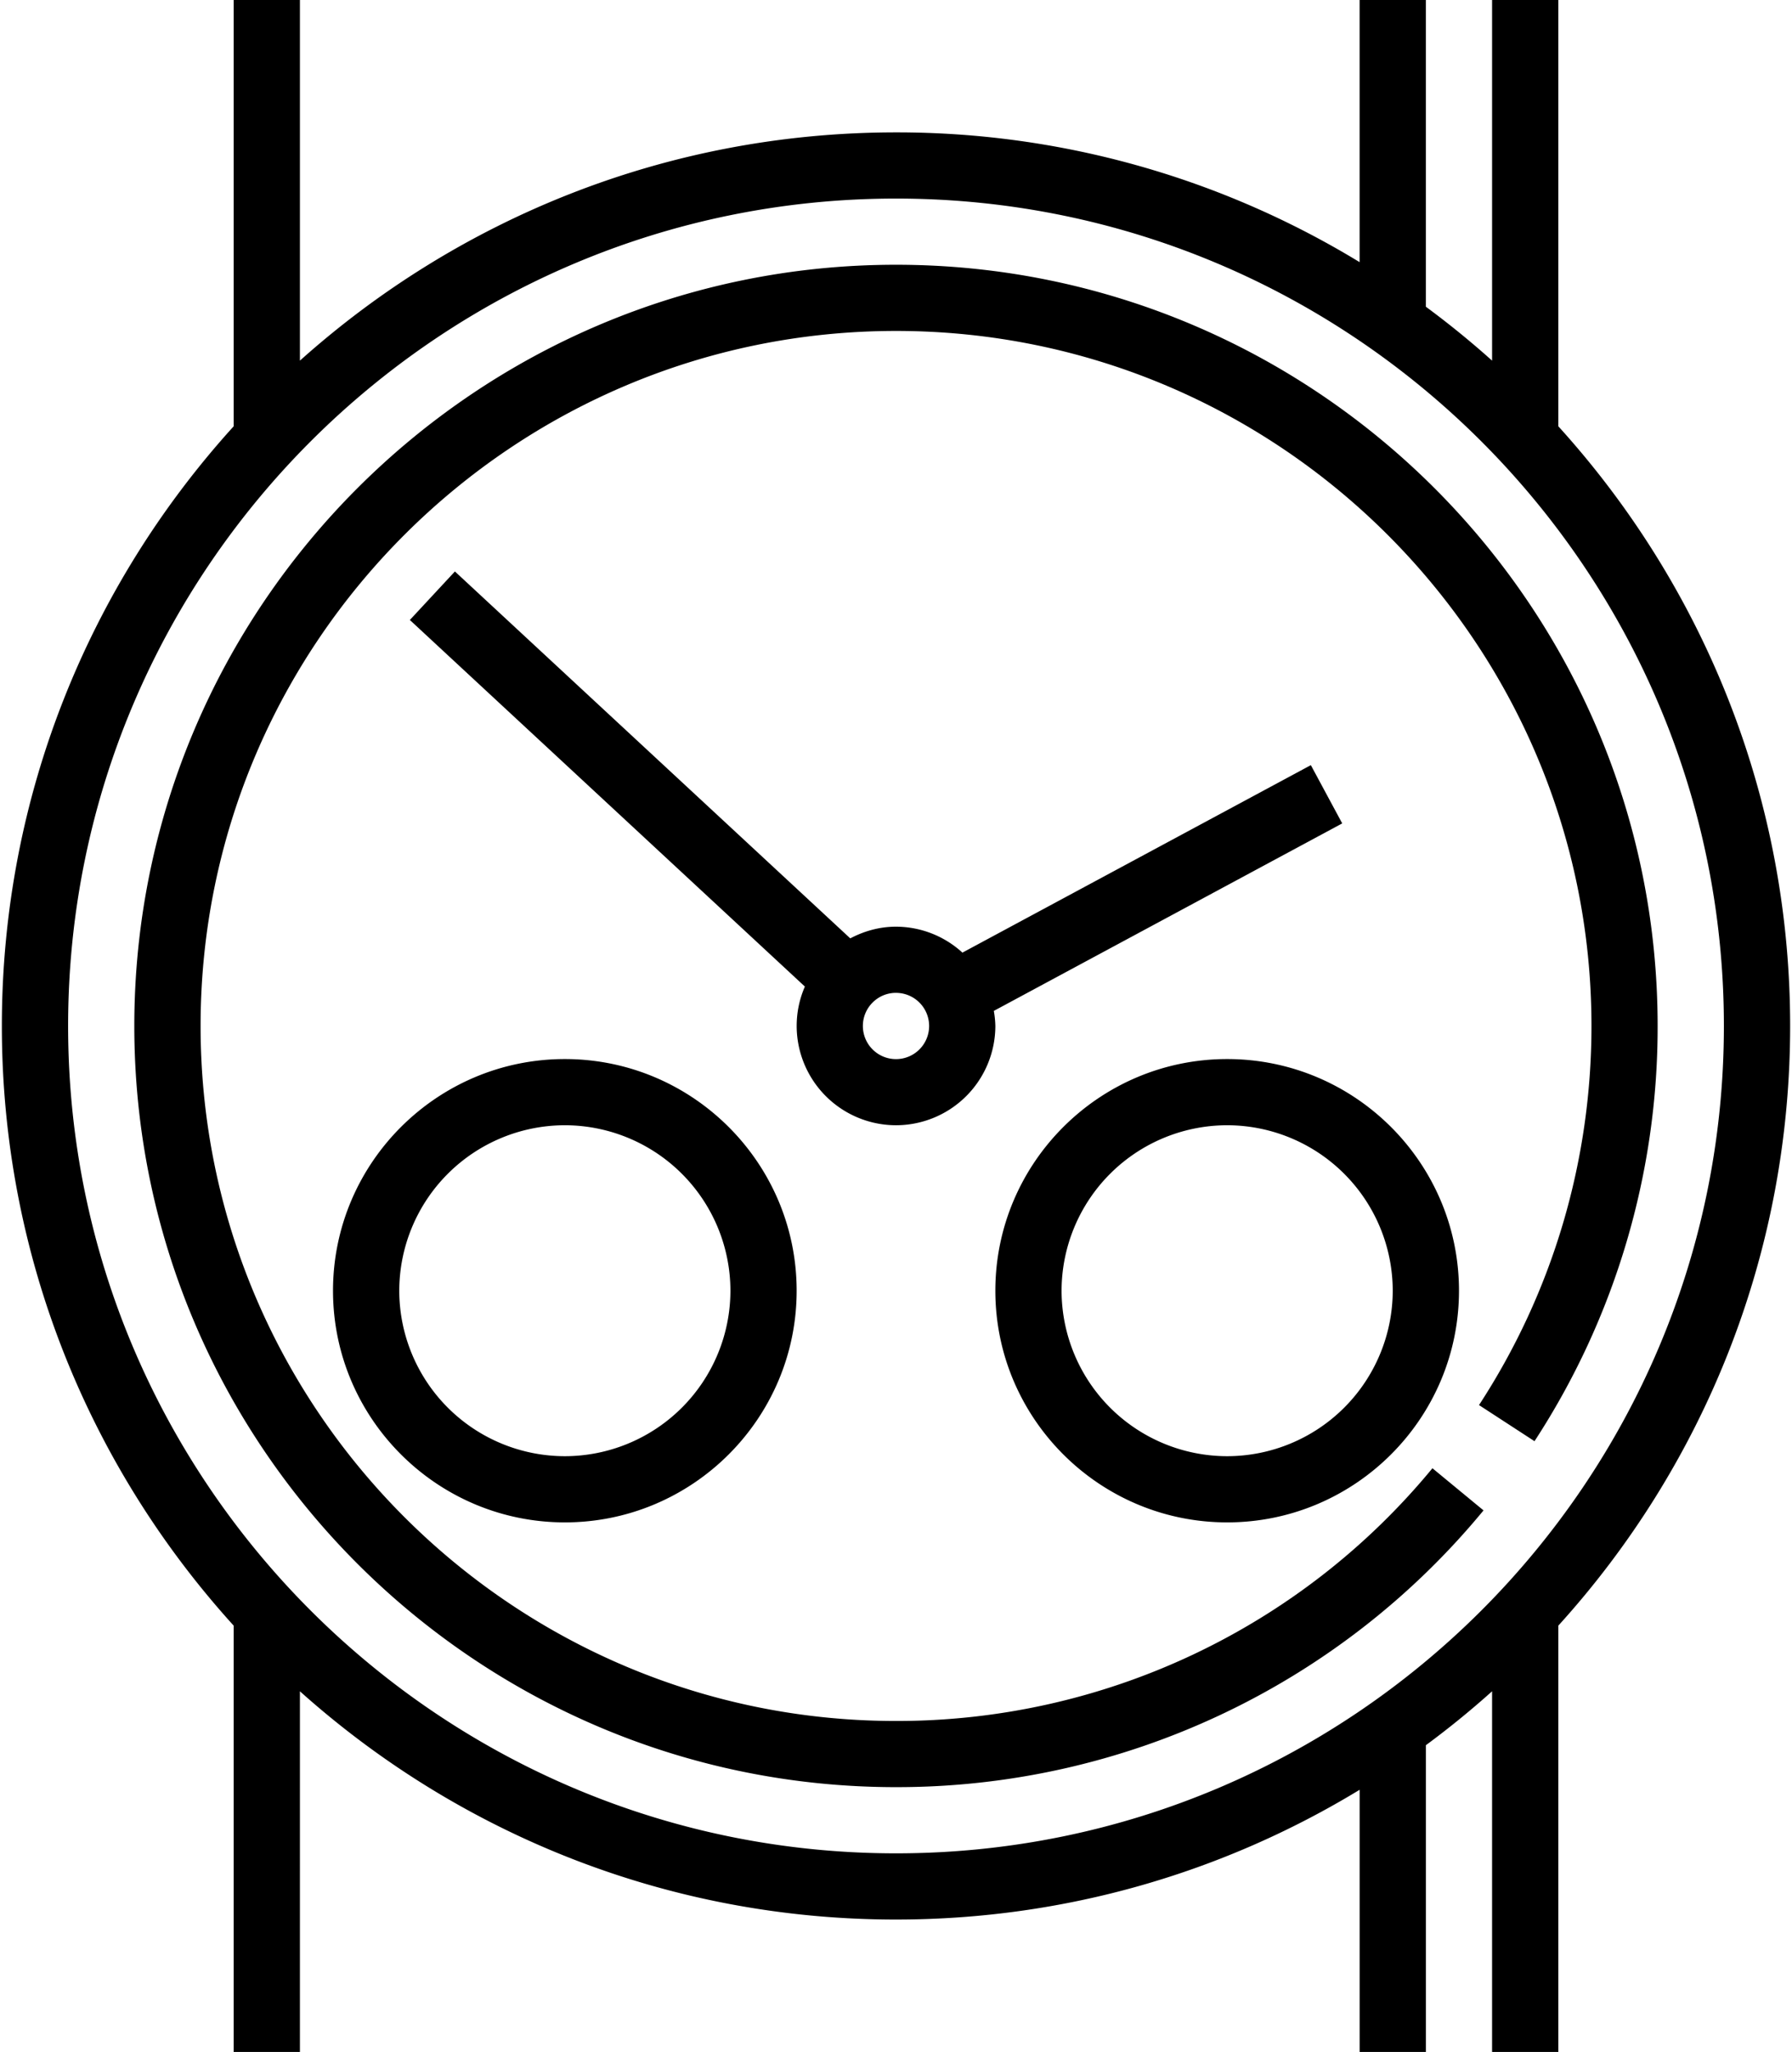 <svg xmlns="http://www.w3.org/2000/svg" width="62" height="71" viewBox="2 1 61 70"><path fill="currentColor" paint-order="stroke fill markers" fill-rule="evenodd" d="M55.093 15.543V1h-2.26v12.303a30.653 30.653 0 0 0-2.259-1.839V1h-2.26v8.943A30.326 30.326 0 0 0 32.5 5.516c-7.806 0-14.932 2.949-20.333 7.787V1h-2.26v14.543C4.997 20.957 2 28.135 2 36s2.997 15.043 7.907 20.457V71h2.26V58.697c5.4 4.838 12.527 7.787 20.333 7.787 5.786 0 11.2-1.62 15.815-4.427V71h2.26V60.536a30.501 30.501 0 0 0 2.258-1.839V71h2.26V56.457C60.003 51.043 63 43.865 63 36s-2.997-15.043-7.907-20.457zM32.5 64.225C16.928 64.225 4.26 51.564 4.26 36c0-15.564 12.668-28.226 28.24-28.226S60.74 20.436 60.74 36c0 15.564-12.668 28.225-28.24 28.225zm21.78-14.06A25.852 25.852 0 0 0 58.48 36c0-14.319-11.654-25.968-25.981-25.968-14.327 0-25.981 11.65-25.981 25.968s11.654 25.967 25.98 25.967a25.918 25.918 0 0 0 20.043-9.441l-1.743-1.438a23.665 23.665 0 0 1-18.3 8.622C19.42 59.71 8.779 49.074 8.779 36c0-13.075 10.642-23.71 23.722-23.71 13.08 0 23.722 10.635 23.722 23.71 0 4.614-1.326 9.086-3.836 12.933l1.893 1.232zM32.5 39.387A3.392 3.392 0 0 0 35.889 36a3.36 3.36 0 0 0-.052-.514l11.884-6.396-1.07-1.988-11.885 6.396a3.367 3.367 0 0 0-2.266-.885c-.566 0-1.091.152-1.56.399L17.454 20.495l-1.537 1.655 13.475 12.506c-.18.413-.28.867-.28 1.344a3.392 3.392 0 0 0 3.388 3.387zm0-4.516A1.13 1.13 0 1 1 31.37 36c0-.623.506-1.13 1.13-1.13zM13.296 45.032c0 4.358 3.548 7.903 7.908 7.903 4.359 0 7.907-3.545 7.907-7.903s-3.548-7.903-7.907-7.903c-4.36 0-7.908 3.545-7.908 7.903zm13.556 0a5.653 5.653 0 0 1-5.648 5.645 5.653 5.653 0 0 1-5.648-5.645 5.653 5.653 0 0 1 5.648-5.645 5.653 5.653 0 0 1 5.648 5.645zm16.944 7.903c4.36 0 7.908-3.545 7.908-7.903s-3.548-7.903-7.908-7.903c-4.359 0-7.907 3.545-7.907 7.903s3.548 7.903 7.907 7.903zm0-13.548a5.653 5.653 0 0 1 5.648 5.645 5.653 5.653 0 0 1-5.648 5.645 5.653 5.653 0 0 1-5.648-5.645 5.653 5.653 0 0 1 5.648-5.645z"/></svg>